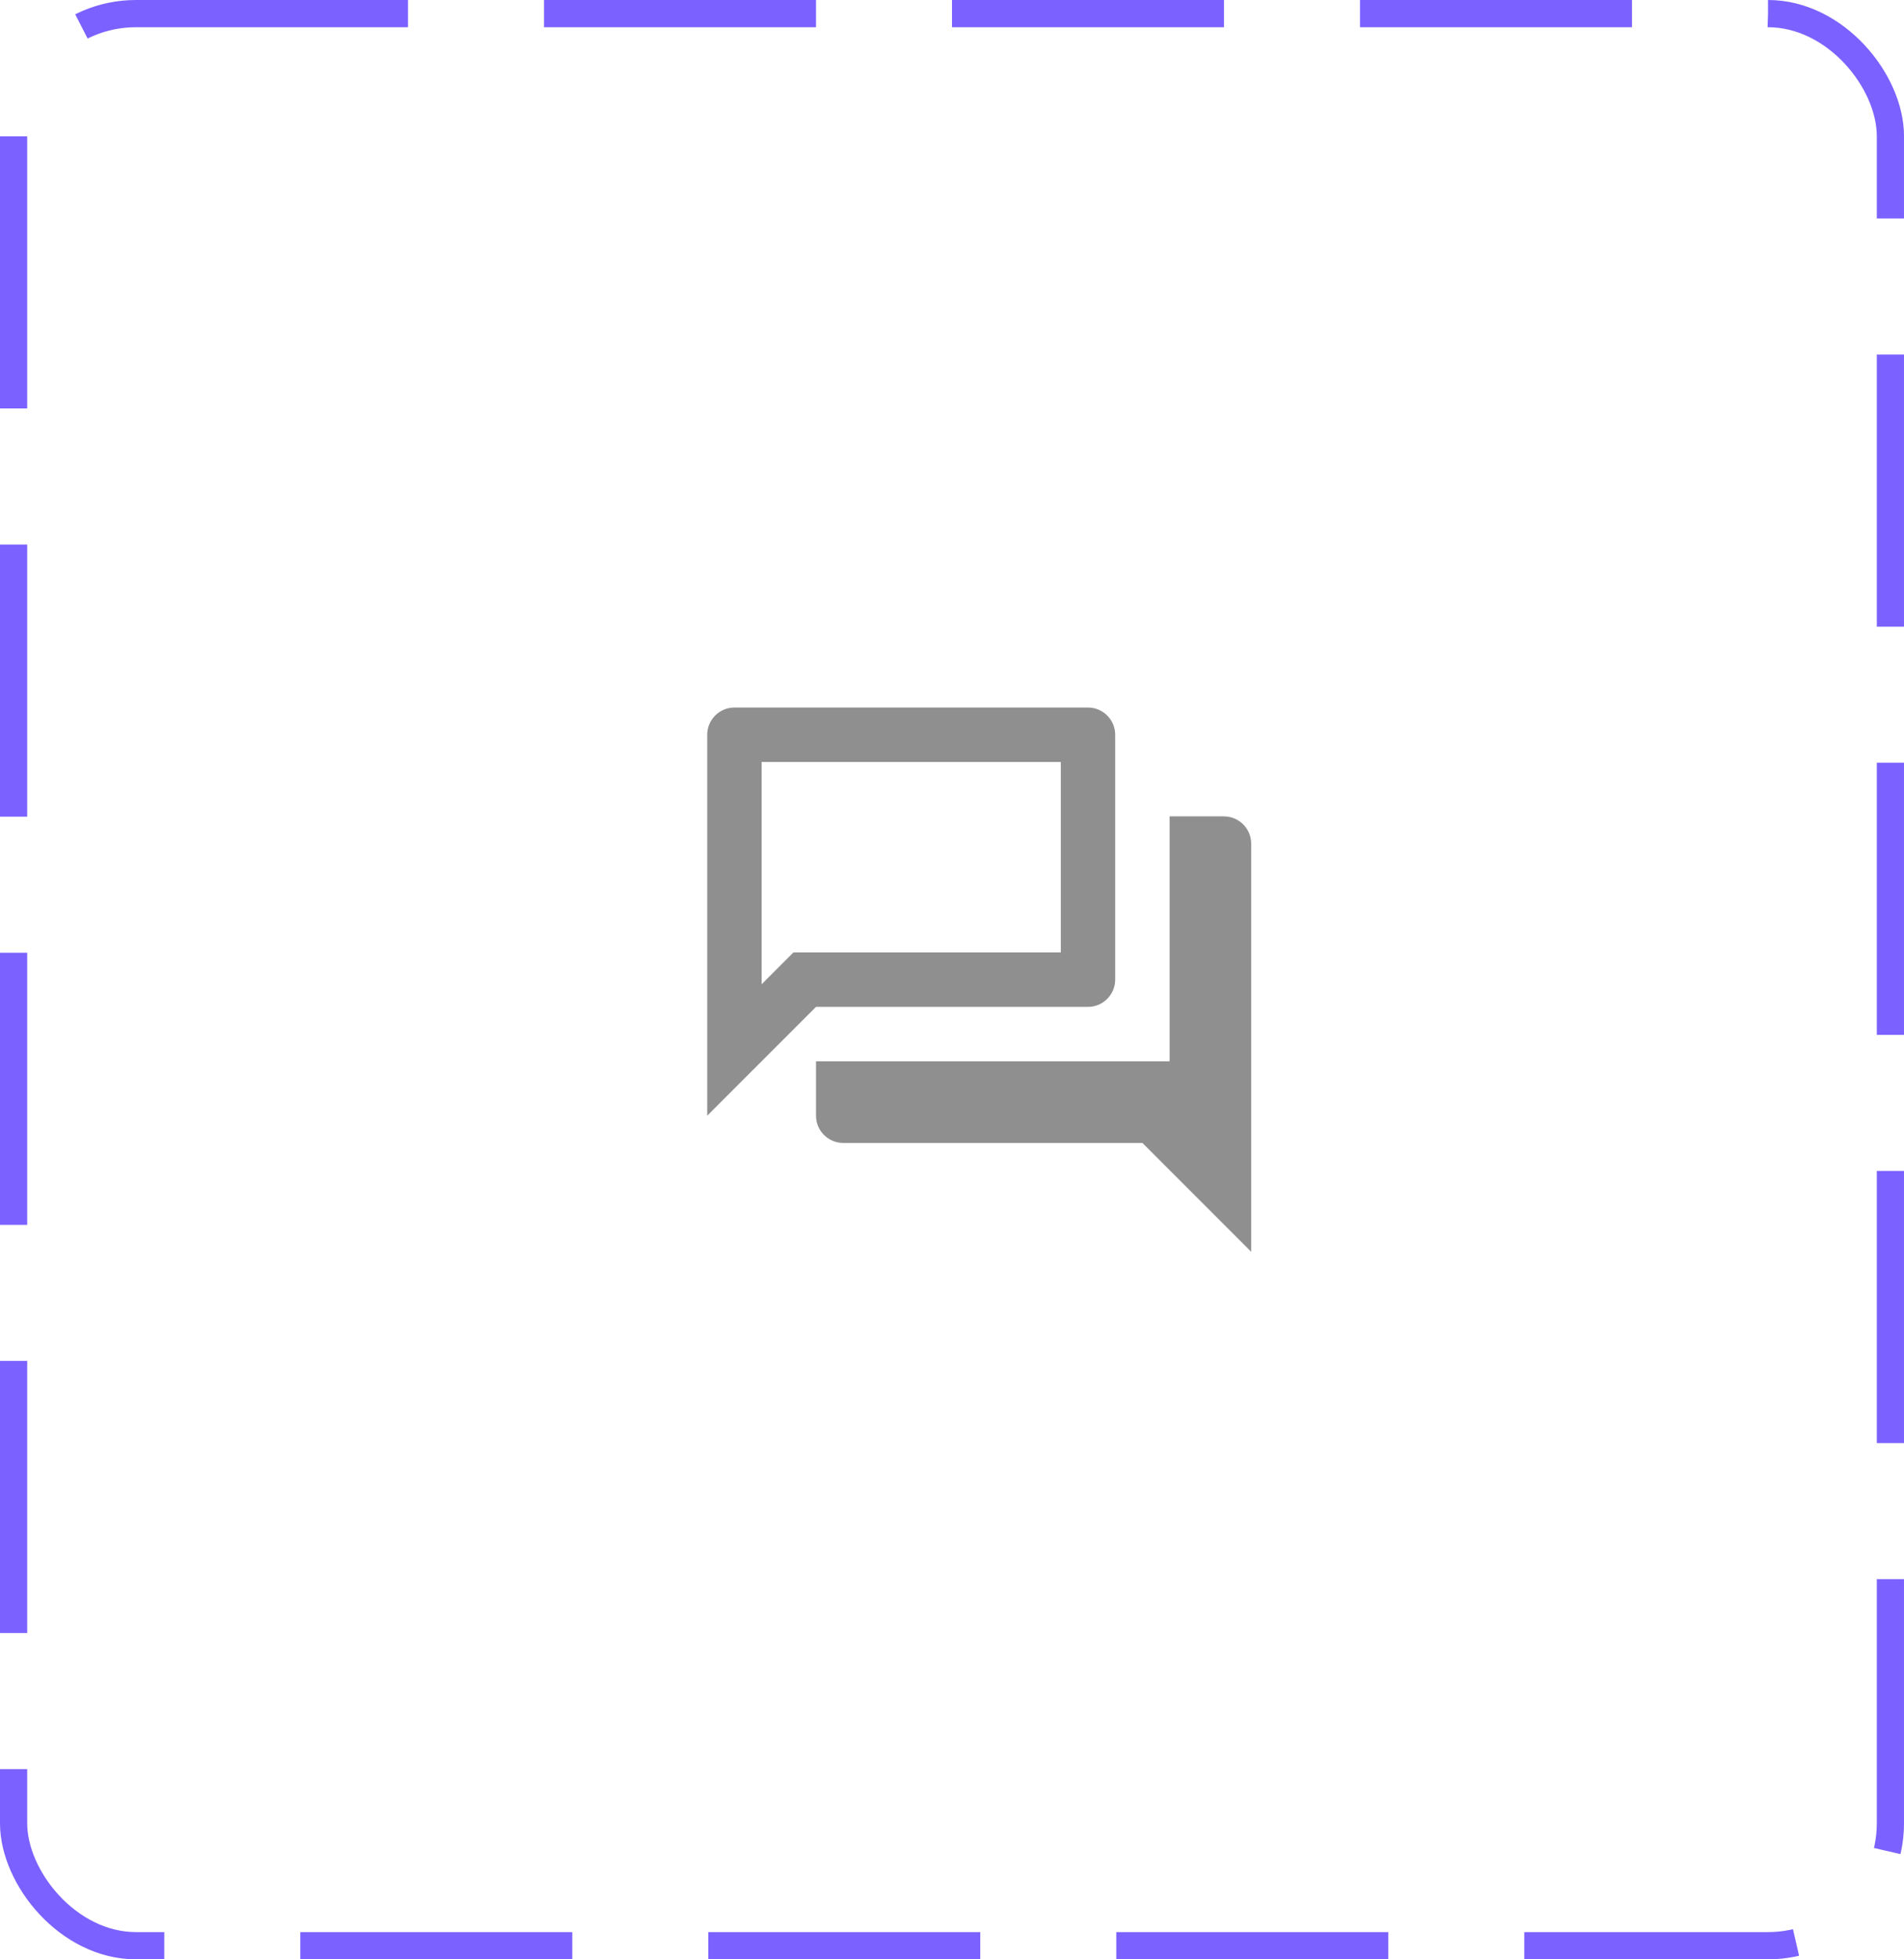 <svg width="70" height="72" viewBox="0 0 70 72" fill="none" xmlns="http://www.w3.org/2000/svg">
<rect x="0.5" y="0.5" width="69" height="71" rx="4.5" stroke="#7B61FF" stroke-dasharray="10 5"/>
<path d="M39 28V35H29.17L28 36.17V28H39ZM40 26H27C26.45 26 26 26.45 26 27V41L30 37H40C40.55 37 41 36.55 41 36V27C41 26.45 40.55 26 40 26ZM45 30H43V39H30V41C30 41.55 30.45 42 31 42H42L46 46V31C46 30.45 45.55 30 45 30Z" fill="#8F8F8F"/>
</svg>
